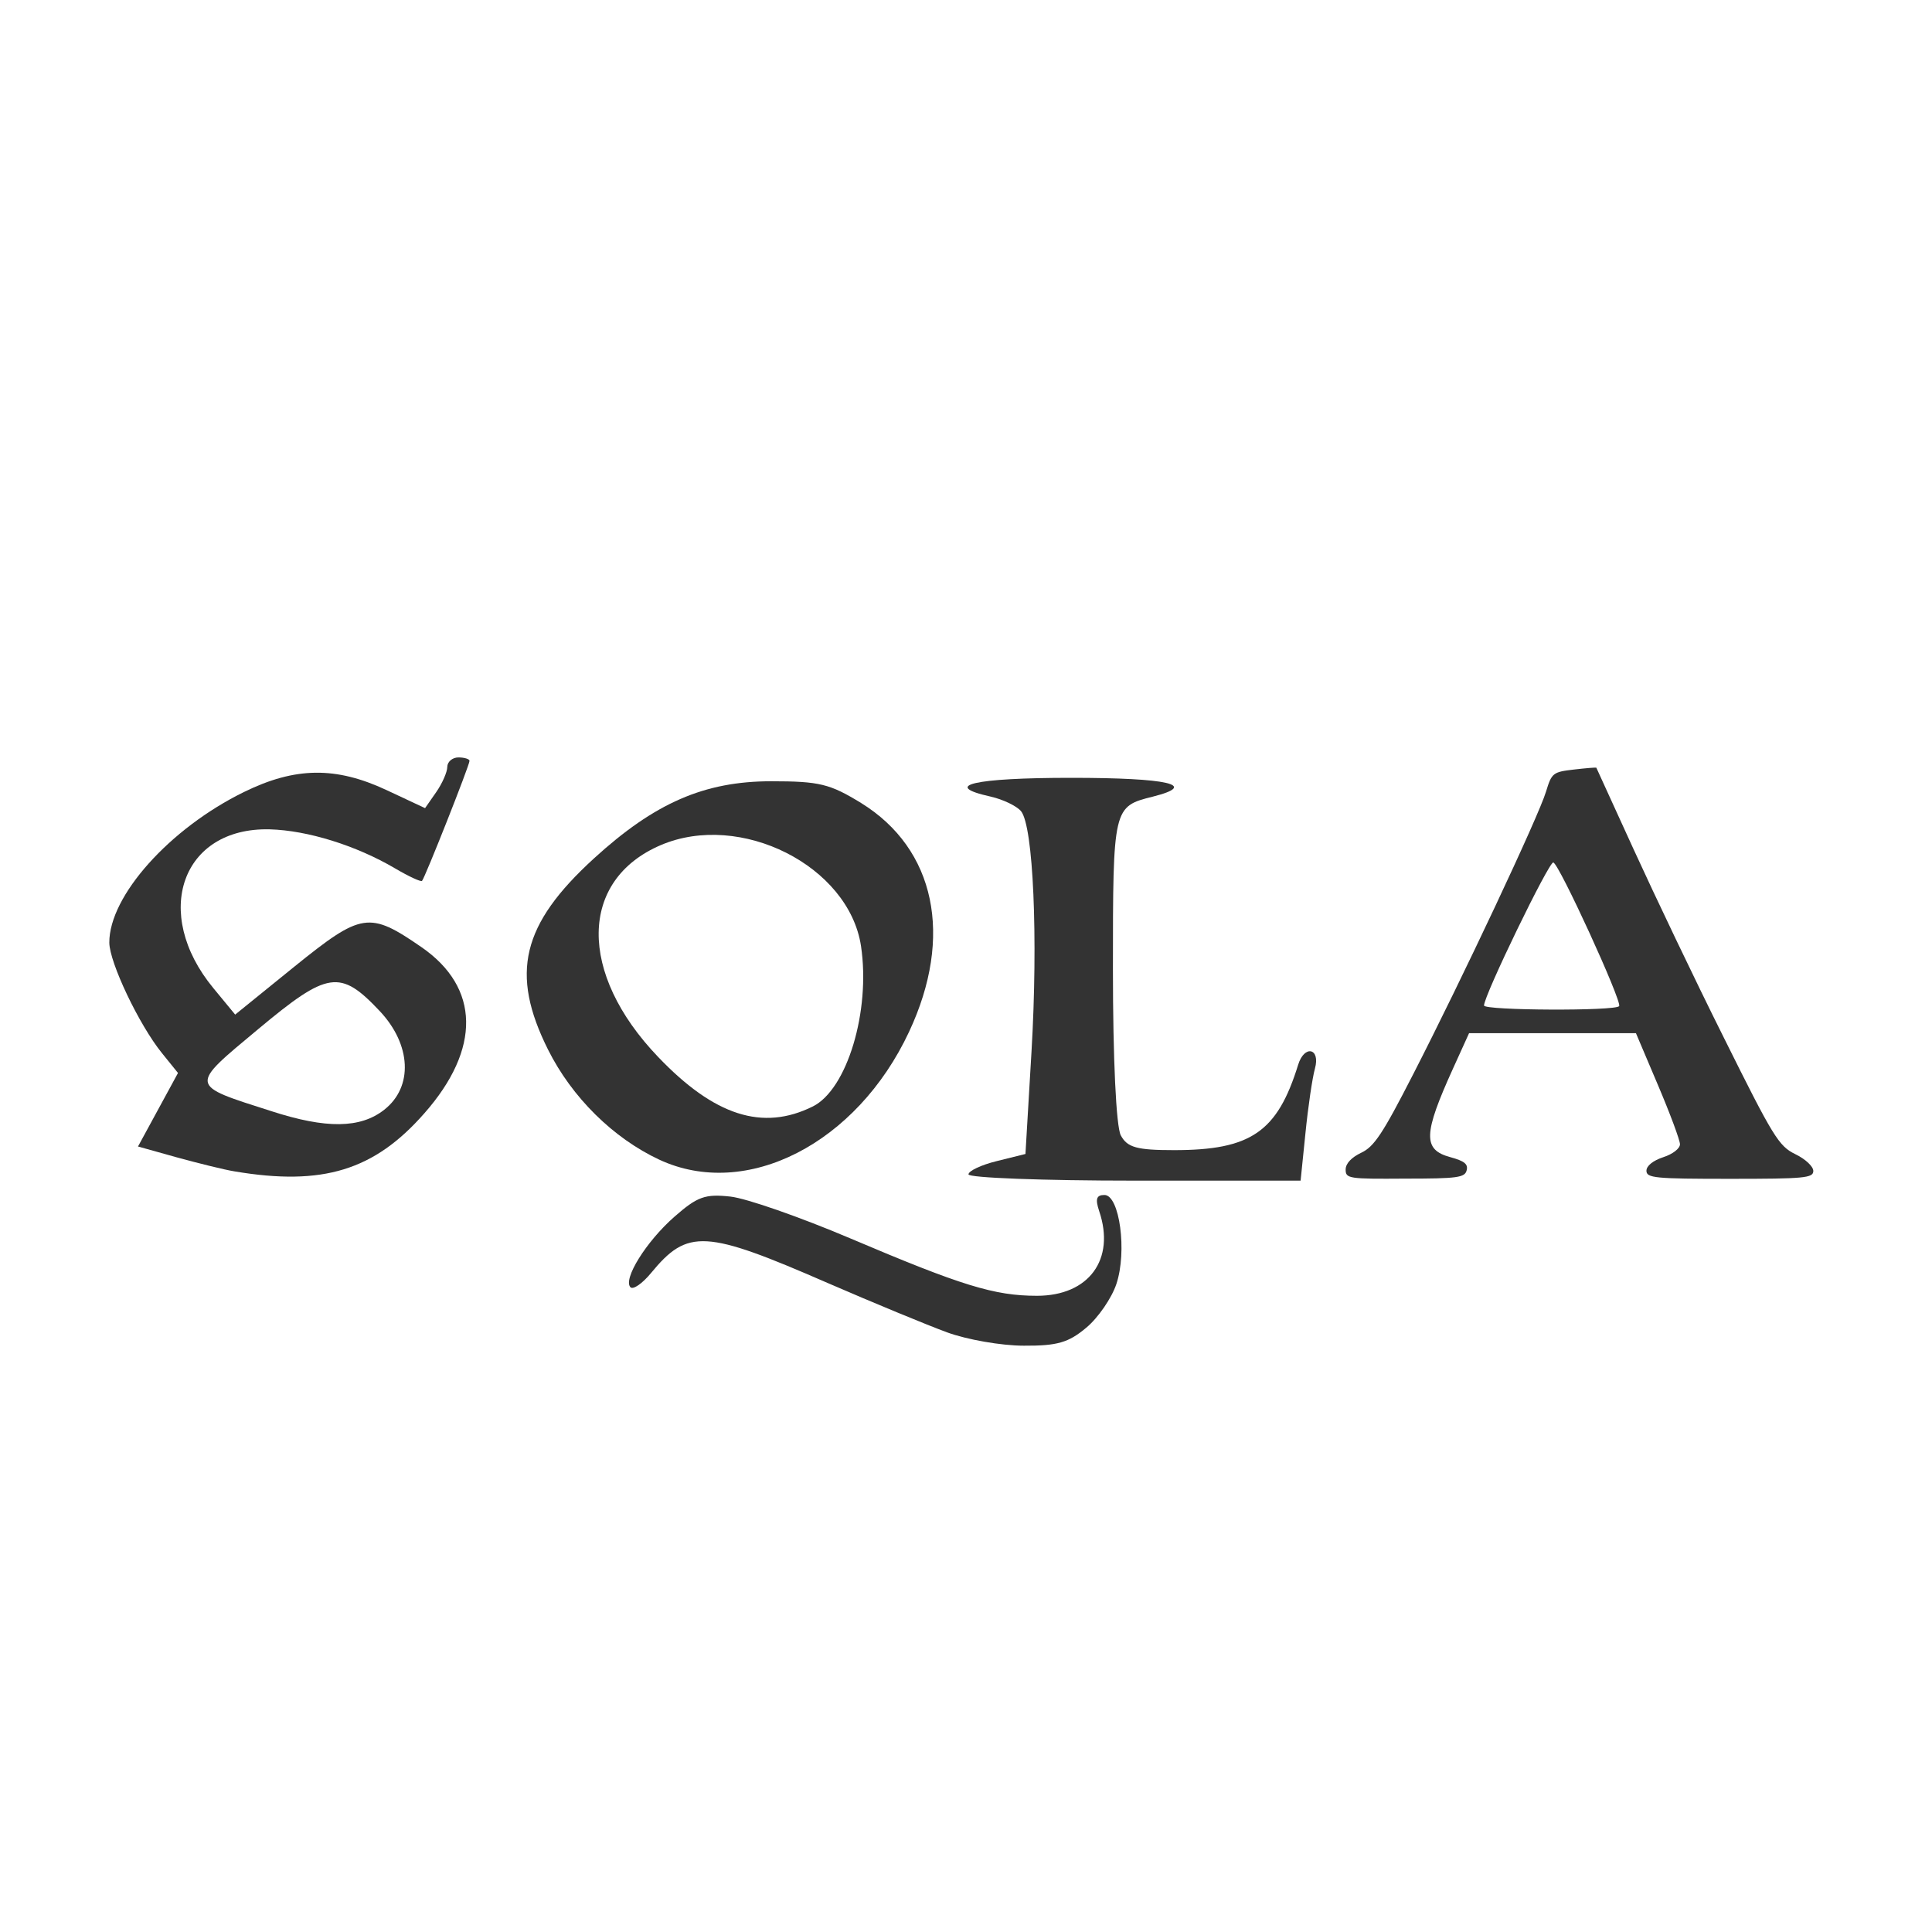 <?xml version="1.0" encoding="utf-8"?>
<!-- Generator: Adobe Illustrator 23.0.3, SVG Export Plug-In . SVG Version: 6.00 Build 0)  -->
<svg version="1.1" id="Layer_1" xmlns="http://www.w3.org/2000/svg" xmlns:xlink="http://www.w3.org/1999/xlink" x="0px" y="0px"
	 viewBox="0 0 128.44 128.44" style="enable-background:new 0 0 128.44 128.44;" xml:space="preserve">
<style type="text/css">
	.st0{fill:#333333;}
	.st1{fill:#CA2727;}
</style>
<g id="g3906_2_" transform="matrix(1.343,0,0,1.343,573.221,-1004.103)">
	<path id="path3768-4_2_" class="st0" d="M-415.22,805.64c-0.5-0.08-1.78-0.4-2.84-0.69l-1.93-0.54l0.99-1.82l0.99-1.82l-0.8-0.99
		c-1.13-1.4-2.59-4.47-2.6-5.46c-0.01-2.31,2.99-5.66,6.67-7.46c2.53-1.24,4.54-1.27,7.06-0.09l1.9,0.89l0.55-0.79
		c0.3-0.43,0.55-1,0.55-1.25s0.25-0.47,0.55-0.47s0.55,0.08,0.55,0.17c0,0.22-2.21,5.8-2.35,5.94c-0.06,0.06-0.66-0.22-1.34-0.62
		c-1.92-1.13-4.33-1.88-6.2-1.93c-4.35-0.11-5.86,4.14-2.79,7.86l1.08,1.31l2.95-2.39c3.31-2.67,3.69-2.73,6.27-0.95
		c2.9,2,2.95,5.04,0.15,8.22C-408.29,805.59-410.84,806.38-415.22,805.64L-415.22,805.64z M-407.8,802.59
		c1.44-1.13,1.34-3.22-0.22-4.88c-1.96-2.08-2.57-1.99-6.02,0.89c-3.43,2.86-3.45,2.75,0.65,4.06
		C-410.68,803.54-408.98,803.52-407.8,802.59z"/>
	<path id="path3768-8_2_" class="st0" d="M-379.94,813.61c-0.98-0.36-3.62-1.45-5.88-2.43c-6.1-2.66-6.96-2.71-8.78-0.5
		c-0.42,0.51-0.88,0.83-1.01,0.7c-0.39-0.39,0.77-2.26,2.17-3.49c1.14-1,1.52-1.14,2.78-1c0.8,0.09,3.46,1.02,5.91,2.06
		c5.53,2.35,7.15,2.85,9.26,2.85c2.57,0,3.89-1.8,3.08-4.19c-0.2-0.6-0.14-0.8,0.26-0.8c0.75,0,1.13,2.8,0.59,4.41
		c-0.23,0.69-0.9,1.67-1.49,2.16c-0.88,0.74-1.44,0.9-3.09,0.89C-377.25,814.27-378.96,813.97-379.94,813.61L-379.94,813.61z
		 M-394.19,805.06c-2.27-1.06-4.32-3.08-5.5-5.44c-1.89-3.78-1.31-6.2,2.27-9.47c3.01-2.75,5.47-3.82,8.78-3.82
		c2.39,0,2.9,0.13,4.45,1.08c3.67,2.27,4.58,6.6,2.37,11.32C-384.41,804.27-389.88,807.07-394.19,805.06z M-386.59,802.43
		c1.7-0.84,2.87-4.72,2.39-7.94c-0.6-3.97-5.97-6.68-9.91-5c-4.05,1.73-4.11,6.34-0.13,10.49
		C-391.46,802.89-389.07,803.66-386.59,802.43L-386.59,802.43z"/>
	<path id="path3768-82_2_" class="st0" d="M-378.88,805.79c0-0.17,0.63-0.47,1.41-0.66l1.41-0.35l0.3-5.08
		c0.33-5.62,0.09-11.15-0.52-11.89c-0.22-0.26-0.89-0.58-1.5-0.72c-2.48-0.55-0.83-0.93,3.98-0.93c4.81,0,6.34,0.35,4.05,0.93
		c-1.97,0.49-1.98,0.52-1.98,8.54c0,4.45,0.16,7.8,0.39,8.23c0.32,0.6,0.8,0.73,2.64,0.73c3.8,0,5.11-0.9,6.14-4.23
		c0.31-1,1.11-0.82,0.83,0.19c-0.13,0.47-0.34,1.9-0.47,3.2l-0.24,2.35h-8.22C-375.18,806.1-378.88,805.96-378.88,805.79
		L-378.88,805.79L-378.88,805.79z"/>
	<path id="path3851_2_" class="st0" d="M-360.21,805.55c0-0.3,0.29-0.6,0.77-0.83c0.64-0.3,1.06-0.93,2.58-3.9
		c2.41-4.7,6.21-12.77,6.57-13.98c0.28-0.92,0.34-0.97,1.38-1.09c0.6-0.07,1.1-0.11,1.11-0.09c0.01,0.02,0.84,1.84,1.85,4.05
		s3.01,6.41,4.47,9.33c2.44,4.91,2.71,5.35,3.53,5.75c0.5,0.24,0.89,0.61,0.89,0.83c0,0.35-0.43,0.39-4.13,0.39
		c-3.71,0-4.13-0.04-4.13-0.4c0-0.24,0.32-0.5,0.83-0.67c0.47-0.15,0.83-0.43,0.83-0.64c0-0.2-0.49-1.52-1.09-2.93l-1.09-2.57h-4.13
		h-4.13l-0.79,1.74c-1.48,3.26-1.51,4.03-0.13,4.4c0.69,0.19,0.88,0.34,0.8,0.65c-0.09,0.36-0.45,0.41-3.05,0.41
		C-360.06,806.02-360.21,806-360.21,805.55L-360.21,805.55z M-346.67,797.46c0.14-0.25-2.97-7.04-3.26-7.11
		c-0.21-0.06-3.43,6.58-3.43,7.08C-353.36,797.68-346.82,797.71-346.67,797.46L-346.67,797.46z"/>
</g>
</svg>
